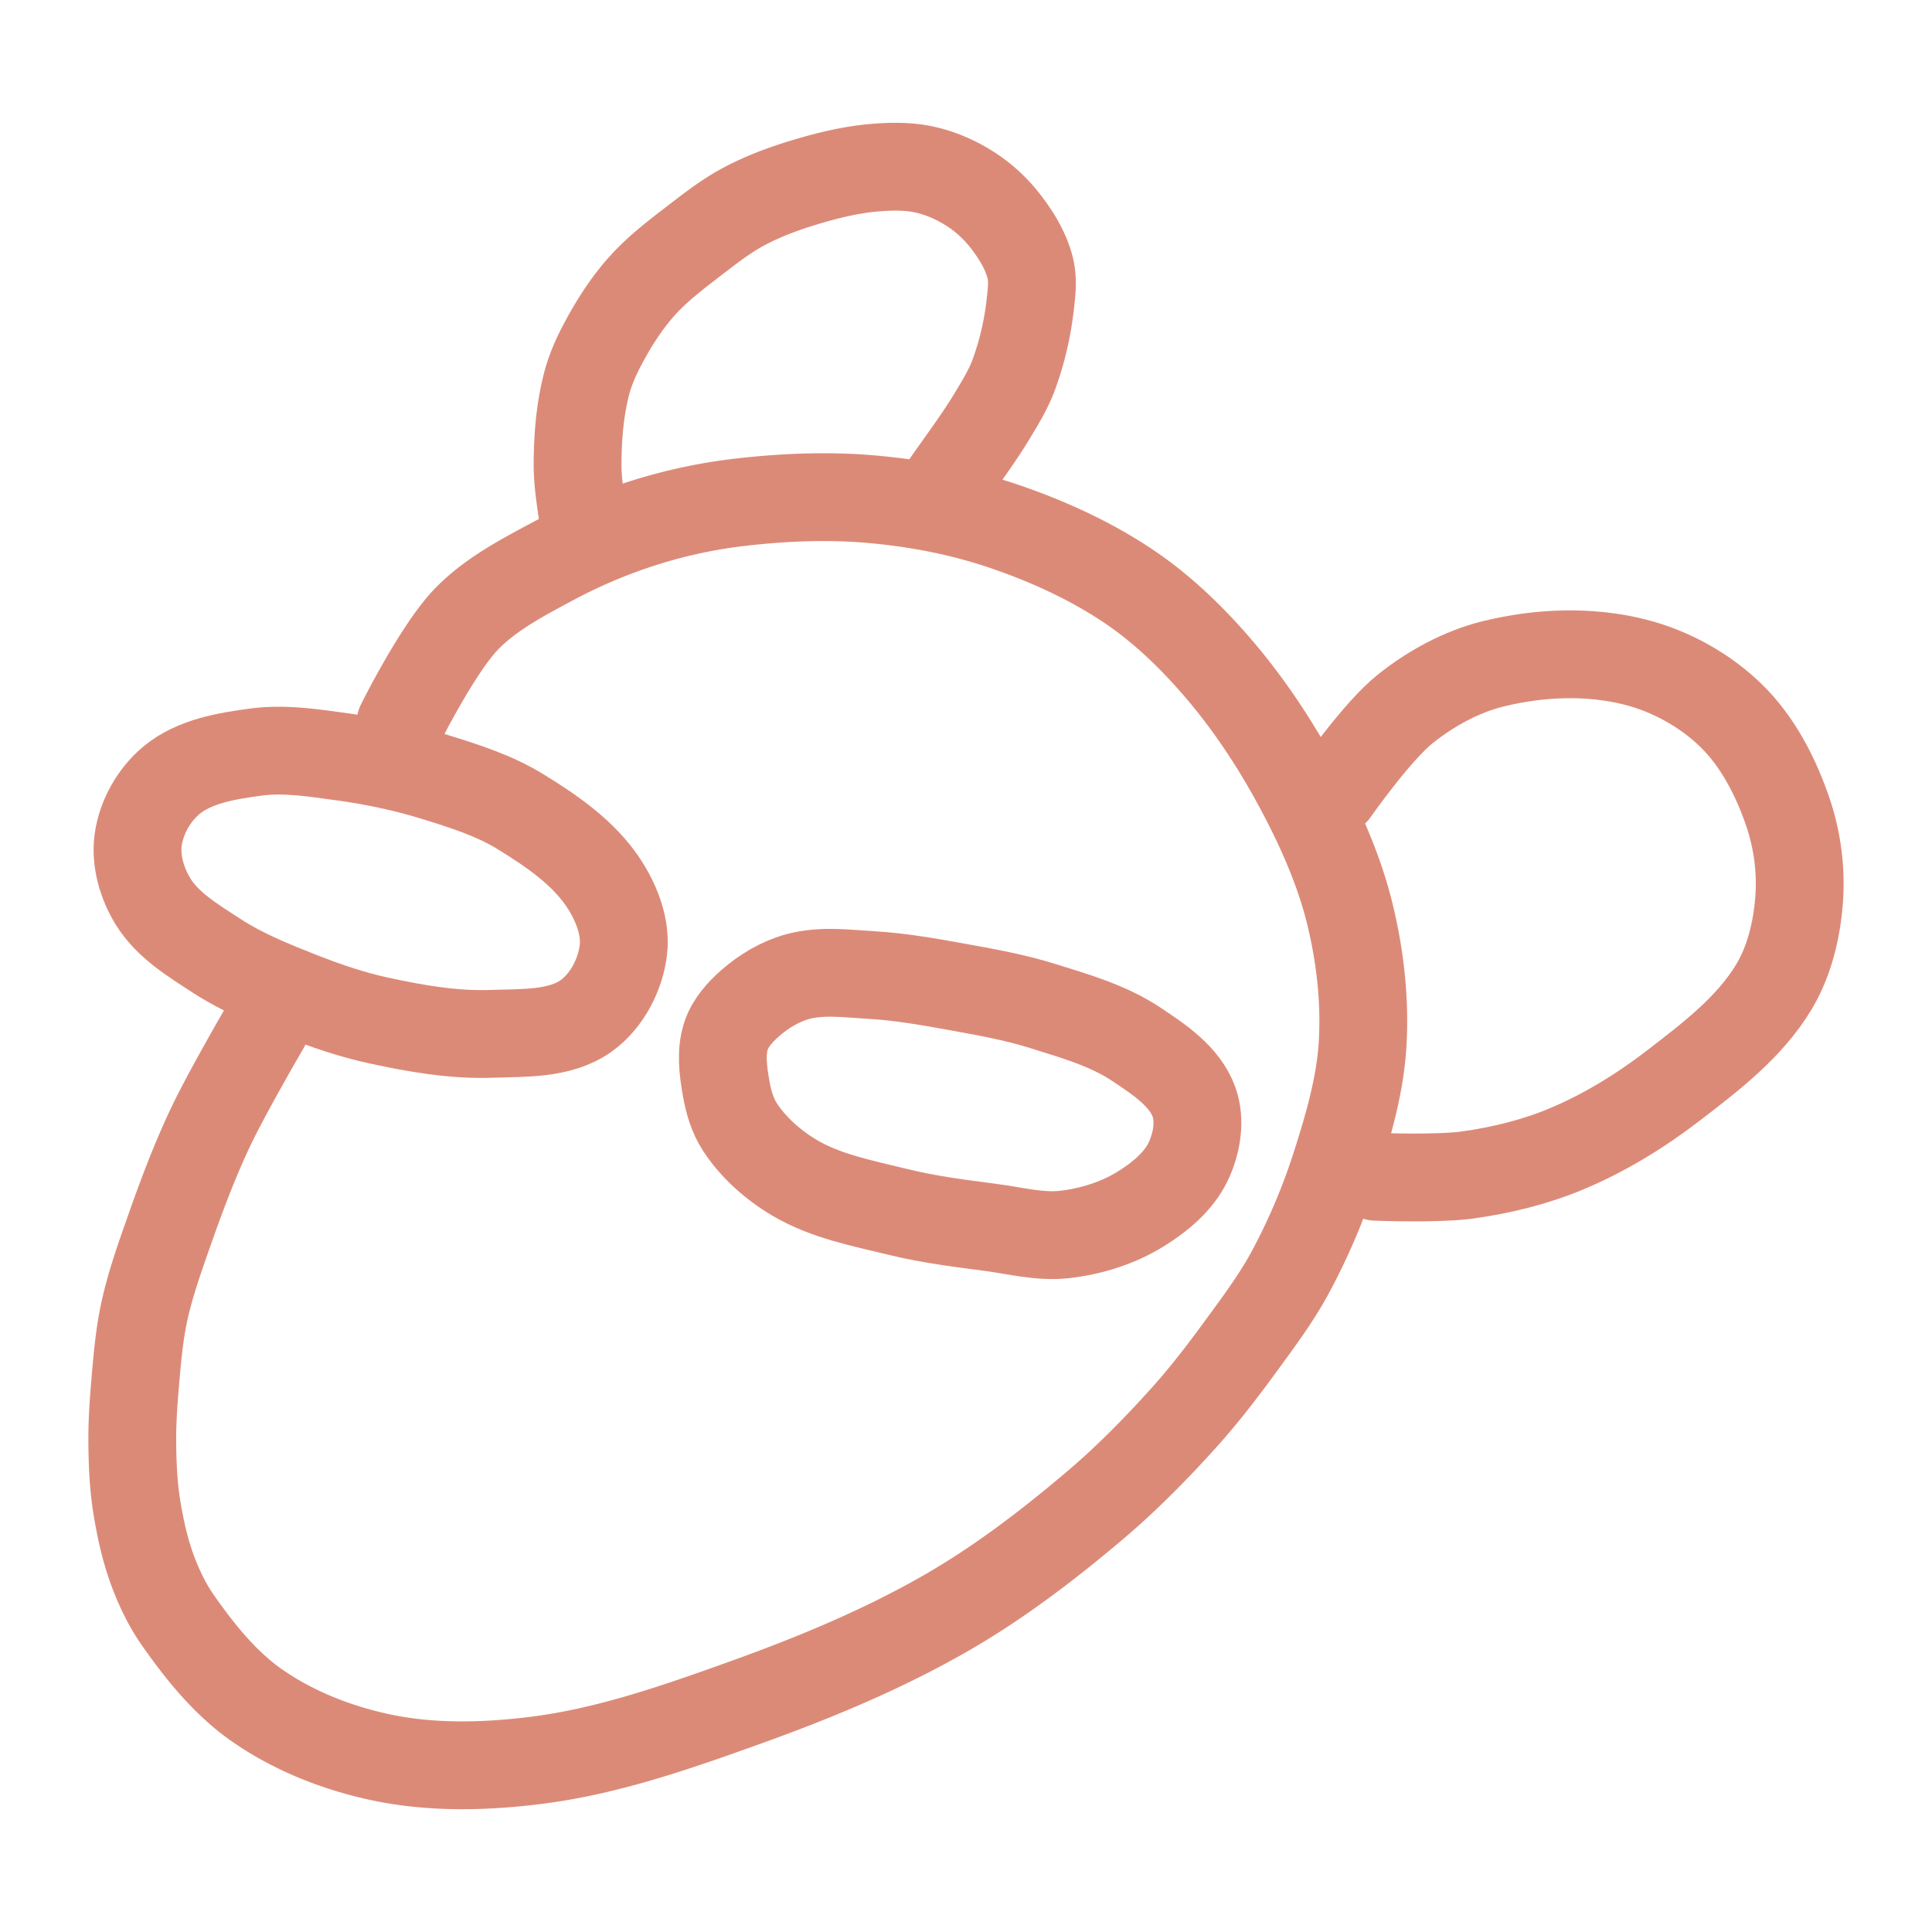 <svg xmlns="http://www.w3.org/2000/svg" width="100" height="100" viewBox="-5 -5 110 110">
    <path fill="none" stroke="#dc8a78" stroke-linecap="round" stroke-linejoin="round" stroke-width="5" d="M19.769 39.24c1.664.514 3.359 1.052 4.845 1.962 1.811 1.11 3.67 2.383 4.814 4.172.69 1.08 1.213 2.422 1.066 3.696-.166 1.428-.944 2.923-2.112 3.763-1.498 1.077-3.594.966-5.439 1.03-2.14.073-4.287-.306-6.38-.759-1.558-.337-3.076-.861-4.558-1.447-1.594-.63-3.202-1.284-4.639-2.217-1.342-.872-2.816-1.752-3.654-3.116-.628-1.024-1.008-2.314-.845-3.505.177-1.285.9-2.571 1.9-3.398 1.305-1.08 3.142-1.38 4.82-1.603 1.639-.218 3.313.056 4.951.28 1.768.241 3.526.614 5.23 1.141z" paint-order="fill markers stroke"/>
    <path fill="none" stroke="#dc8a78" stroke-linecap="round" stroke-linejoin="round" stroke-width="5" d="M44.685 50.52c1.563.093 3.113.365 4.655.643 1.699.305 3.408.607 5.055 1.123 1.82.57 3.709 1.11 5.297 2.167 1.292.859 2.766 1.83 3.29 3.29.382 1.062.16 2.35-.32 3.37-.549 1.164-1.635 2.053-2.73 2.73-1.294.8-2.82 1.272-4.333 1.444-1.388.157-2.787-.22-4.173-.401-1.775-.233-3.558-.455-5.296-.883-1.997-.491-4.087-.884-5.859-1.926-1.224-.72-2.347-1.705-3.13-2.89-.438-.663-.666-1.463-.802-2.246-.17-.976-.31-2.03 0-2.97.24-.726.79-1.34 1.364-1.845.782-.689 1.723-1.253 2.729-1.525 1.368-.37 2.837-.164 4.253-.08z" paint-order="fill markers stroke"/>
    <path fill="none" stroke="#dc8a78" stroke-linecap="round" stroke-linejoin="round" stroke-width="5" d="M17.797 36.205s2.132-4.29 3.779-5.977c1.38-1.413 3.188-2.354 4.929-3.286a30.565 30.565 0 0 1 5.377-2.24 29.416 29.416 0 0 1 5.377-1.12c2.474-.28 4.988-.375 7.467-.15 2.48.226 4.959.7 7.32 1.494 2.536.852 5.018 1.977 7.238 3.471 1.842 1.24 3.471 2.806 4.929 4.48 1.814 2.087 3.365 4.418 4.673 6.853 1.232 2.292 2.322 4.701 2.95 7.226.602 2.428.892 4.97.746 7.468-.135 2.315-.791 4.586-1.494 6.796a36.217 36.217 0 0 1-2.613 6.198c-.8 1.486-1.818 2.845-2.813 4.208-1.023 1.402-2.081 2.785-3.242 4.076-1.598 1.778-3.284 3.49-5.109 5.035-2.635 2.23-5.4 4.345-8.39 6.07-3.656 2.107-7.59 3.732-11.562 5.157-3.845 1.38-7.76 2.75-11.812 3.26-2.918.369-5.942.443-8.82-.161-2.506-.527-4.988-1.498-7.09-2.962-1.8-1.254-3.224-3.022-4.485-4.818-.602-.857-1.07-1.813-1.437-2.794-.458-1.219-.738-2.505-.94-3.79-.182-1.155-.229-2.33-.242-3.498-.013-1.096.056-2.193.149-3.286.119-1.4.229-2.808.523-4.182.338-1.578.884-3.107 1.419-4.63.692-1.971 1.428-3.933 2.315-5.825.95-2.027 3.21-5.9 3.21-5.9" paint-order="fill markers stroke"/>
    <path fill="none" stroke="#dc8a78" stroke-linecap="round" stroke-linejoin="round" stroke-width="5" d="M28.308 25.354c-.141-1.303-.426-2.598-.423-3.908.005-1.559.13-3.14.528-4.647.24-.907.654-1.767 1.11-2.587.582-1.05 1.254-2.066 2.059-2.958.903-1 1.995-1.817 3.063-2.64.862-.664 1.733-1.335 2.693-1.848 1.086-.581 2.253-1.016 3.432-1.373 1.309-.396 2.651-.729 4.013-.845.948-.08 1.923-.098 2.852.106.894.196 1.76.568 2.535 1.056a7.991 7.991 0 0 1 2.006 1.795c.644.817 1.225 1.738 1.479 2.746.172.683.082 1.413 0 2.112a17.199 17.199 0 0 1-.95 4.014c-.293.781-.733 1.502-1.162 2.218-.9 1.498-1.972 2.886-2.958 4.33" paint-order="fill markers stroke"/>
    <path fill="none" stroke="#dc8a78" stroke-linecap="round" stroke-linejoin="round" stroke-width="5" d="M71.003 40.072s2.41-3.452 4.038-4.738c1.458-1.151 3.16-2.088 4.964-2.535 2.615-.647 5.469-.766 8.08-.105 2.032.514 3.993 1.597 5.491 3.063 1.517 1.484 2.538 3.482 3.222 5.491.543 1.596.765 3.337.633 5.017-.133 1.7-.551 3.448-1.425 4.911-1.38 2.308-3.624 4.012-5.756 5.65-1.865 1.433-3.904 2.684-6.073 3.591-1.78.745-3.686 1.21-5.598 1.479-1.726.242-5.227.105-5.227.105" paint-order="fill markers stroke"/>
</svg>
